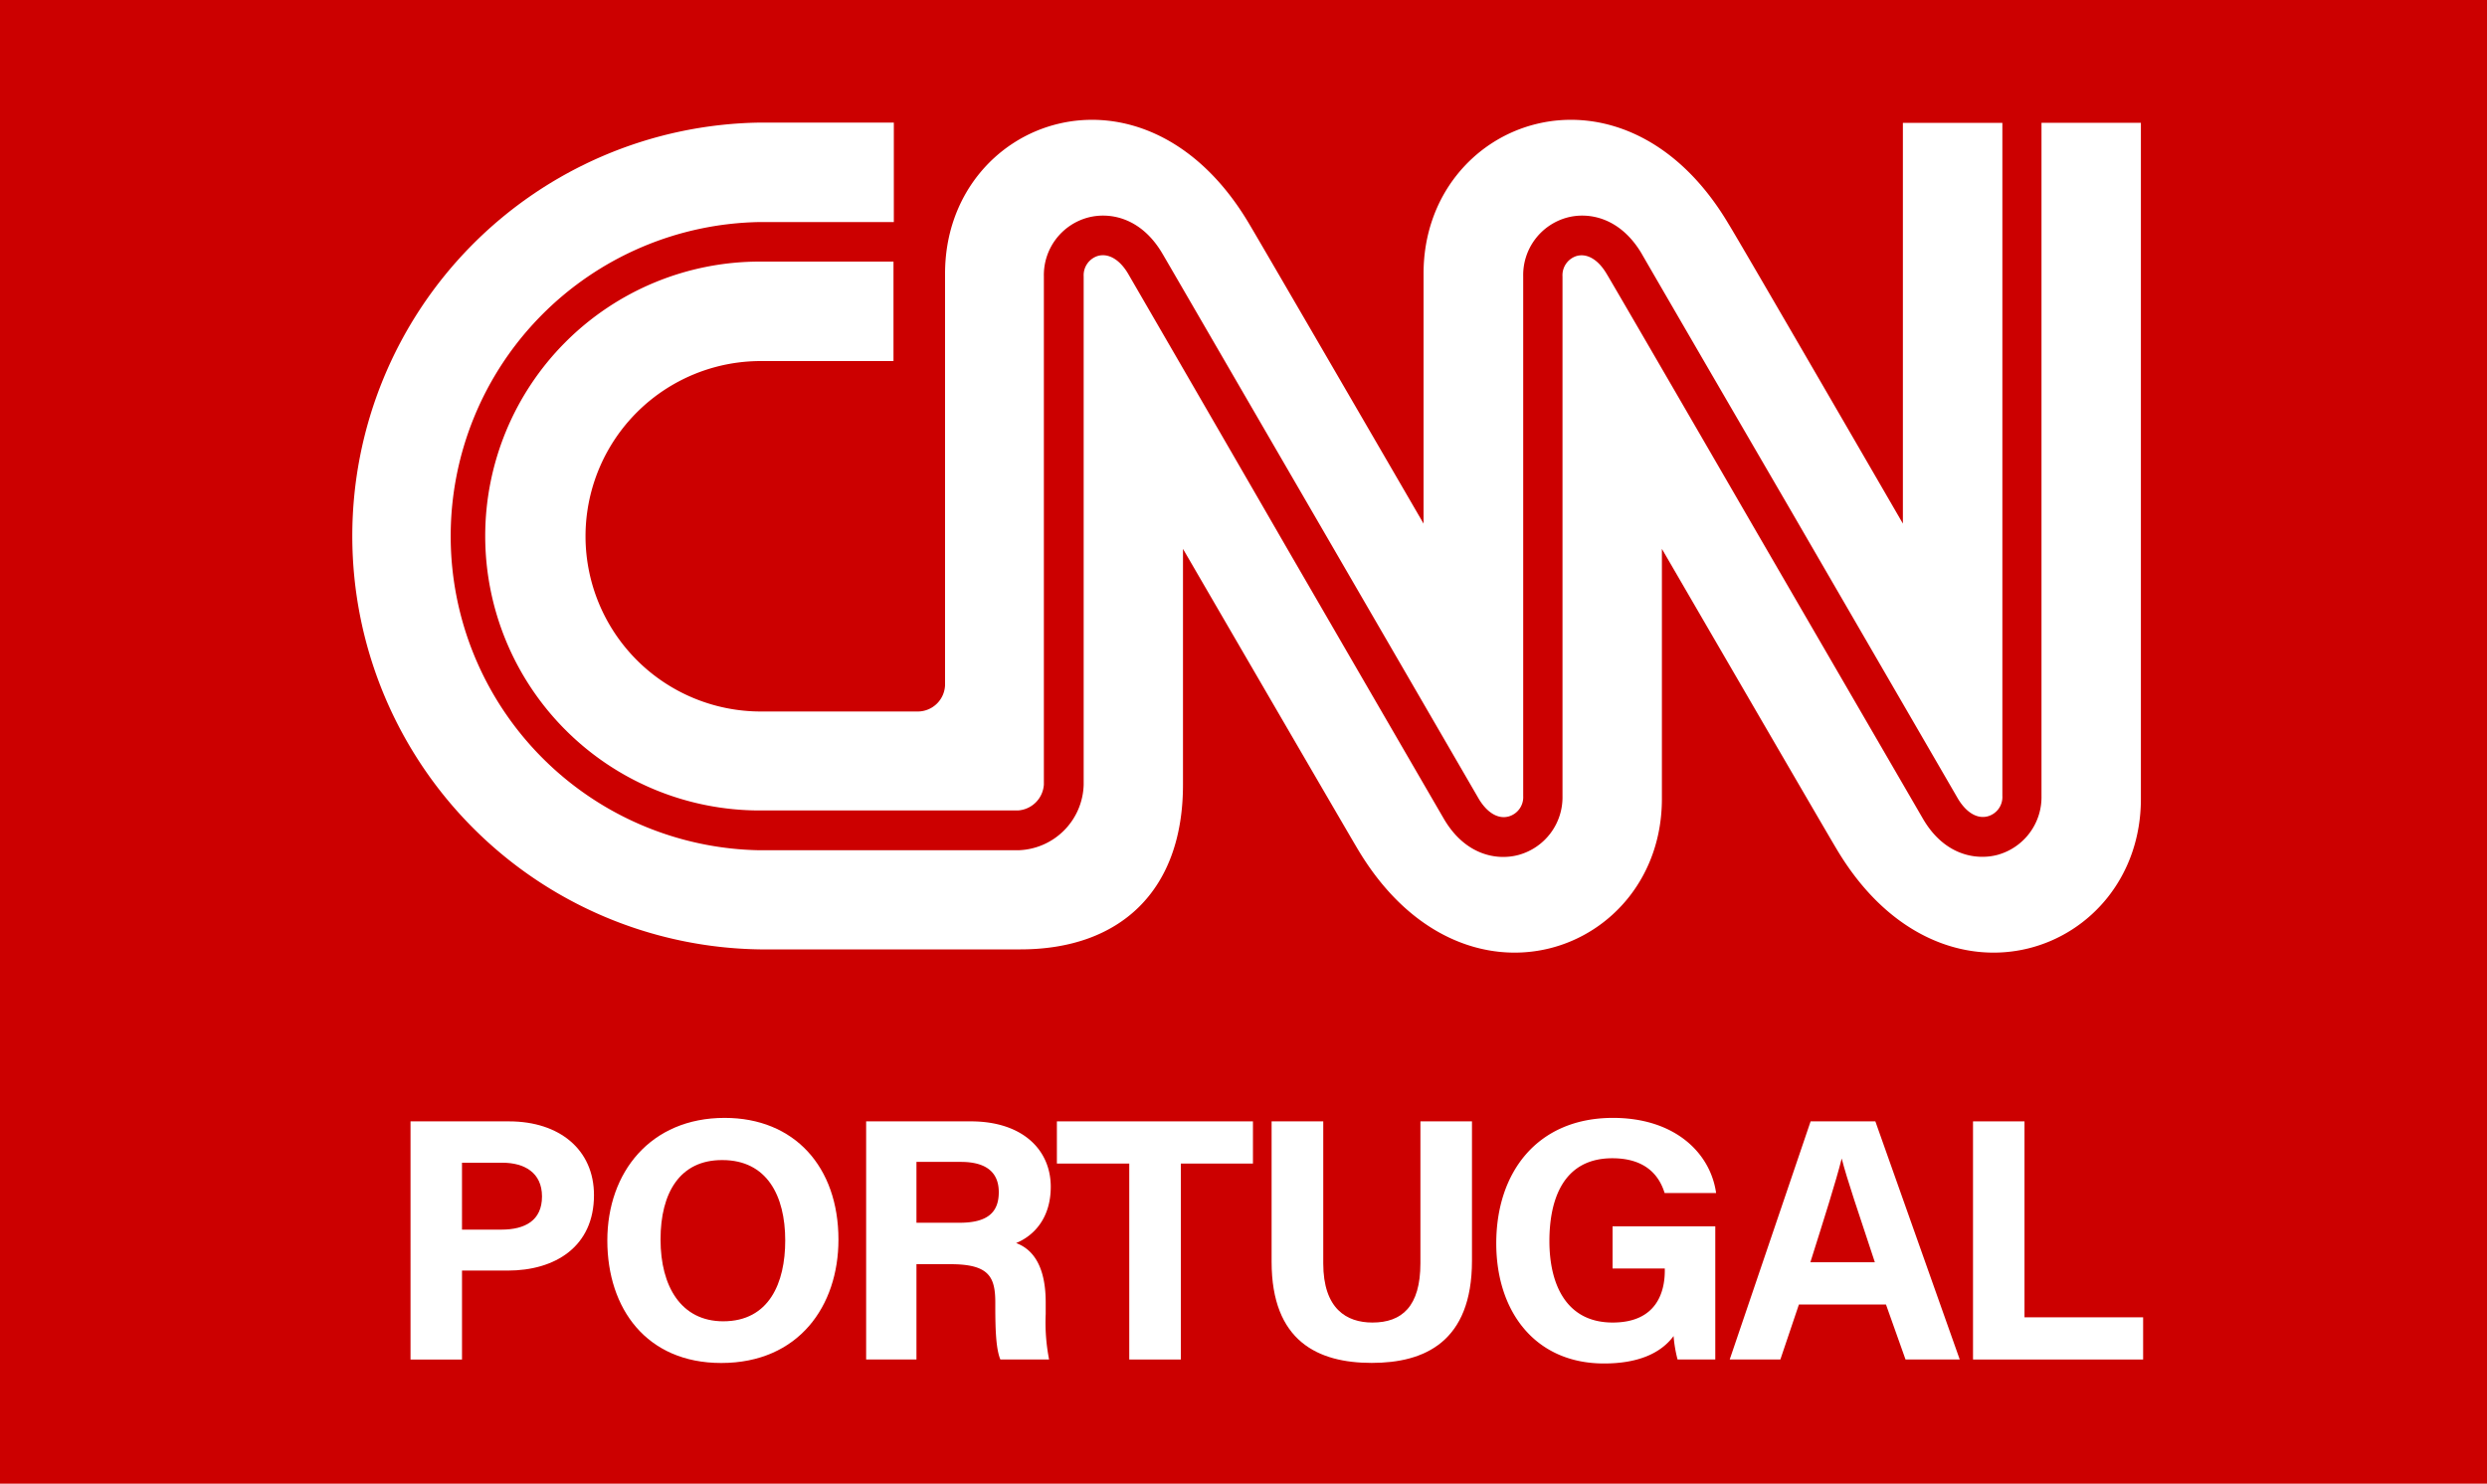 <svg data-name="CNN PORTUGAL" version="1.1" viewBox="0 0 300 179" xmlns="http://www.w3.org/2000/svg">
 <defs>
  <style>.cls-1{fill:#c00;}.cls-2{fill:#fff;}</style>
 </defs>
 <path class="cls-1" d="m0 0h300v179h-300z" fill="#c00" stroke-width=".772"/>
 <path class="cls-2" d="m70.63 64.69a21.14 21.14 0 0 1 21.15-21.13h16v-12h-16.14a33.11 33.11 0 0 0 0 66.22h31.14a3.35 3.35 0 0 0 3.14-3.12v-61.32a7.18 7.18 0 0 1 5.27-7.08c2.69-0.73 6.46 0 9 4.29 0.13 0.2 7.77 13.39 19.43 33.48l18.78 32.38c1 1.65 2.32 2.45 3.6 2.09a2.42 2.42 0 0 0 1.74-2.46v-62.7a7.18 7.18 0 0 1 5.26-7.08c2.67-0.73 6.43 0 9 4.29 0.1 0.19 6.86 11.85 18 31l20.2 34.84c1 1.65 2.32 2.45 3.6 2.09a2.41 2.41 0 0 0 1.74-2.46v-81.2h-12v48.35s-20-34.54-21-36.1c-12.76-21.6-36.82-12.69-36.82 5.93v30.17s-20.05-34.54-21-36.1c-12.72-21.6-36.72-12.69-36.72 5.93v49.47a3.3 3.3 0 0 1-3.31 3.37h-18.91a21.15 21.15 0 0 1-21.15-21.14"/>
 <path class="cls-2" d="m246.26 14.82v81.22a7.22 7.22 0 0 1-5.28 7.09 7 7 0 0 1-1.87 0.24c-2.39 0-5.14-1.17-7.12-4.54l-20.22-34.85c-8.74-15.1-17.8-30.71-18-31-1-1.66-2.31-2.44-3.57-2.1a2.43 2.43 0 0 0-1.72 2.48v62.69a7.21 7.21 0 0 1-5.28 7.09c-2.68 0.73-6.46 0-9-4.3-0.1-0.17-7.51-12.94-18.79-32.41-9.41-16.3-19.18-33.15-19.36-33.46-1-1.66-2.33-2.44-3.6-2.1a2.44 2.44 0 0 0-1.73 2.47v61.34a8.13 8.13 0 0 1-7.93 7.9h-31.14a37.9 37.9 0 0 1 0-75.79h16.17v-12h-16.15a49.88 49.88 0 0 0 0 99.75h31.43c11.94 0 19.62-7 19.6-19.91v-28.41s20.06 34.53 21 36.09c12.73 21.62 36.77 12.68 36.77-5.93v-30.16s20.05 34.53 21 36.09c12.73 21.62 36.78 12.68 36.78-5.93v-81.56z"/>
 <path class="cls-2" d="m49.52 135.29h11.88c6.11 0 10.25 3.43 10.25 8.9 0 6.24-4.72 9.1-10.39 9.1h-5.53v10.73h-6.21zm6.21 13.06h4.75c2.87 0 4.9-1.11 4.9-4s-2.14-4.07-4.77-4.07h-4.88z"/>
 <path class="cls-2" d="m101.14 149.56c0 8-4.8 14.88-14.14 14.88-9 0-13.74-6.55-13.74-14.78s5.22-14.79 14.15-14.79c8.4 0 13.73 5.89 13.73 14.69zm-21.46 0c0 5.61 2.46 9.85 7.56 9.85 5.53 0 7.48-4.62 7.48-9.75 0-5.43-2.23-9.7-7.58-9.7-5.14-0.03-7.46 3.97-7.46 9.57z"/>
 <path class="cls-2" d="m110.55 152.52v11.5h-6.07v-28.73h12.63c6.26 0 9.64 3.45 9.64 7.89 0 3.85-2.1 5.94-4.18 6.79 1.42 0.53 3.57 2 3.57 7.16v1.41a23.15 23.15 0 0 0 0.41 5.48h-5.88c-0.51-1.25-0.61-3.4-0.61-6.45v-0.42c0-3.14-0.79-4.63-5.42-4.63zm0-5h5.21c3.41 0 4.72-1.29 4.72-3.69s-1.53-3.65-4.57-3.65h-5.36z"/>
 <path class="cls-2" d="m136.22 140.38h-8.73v-5.09h23.65v5.09h-8.7v23.64h-6.22z"/>
 <path class="cls-2" d="m159.62 135.29v17.12c0 5.51 2.83 7.15 5.93 7.15 3.56 0 5.79-1.94 5.79-7.15v-17.12h6.22v16.81c0 9.83-5.76 12.33-12.09 12.33-6.49 0-12.08-2.61-12.08-12.21v-16.93z"/>
 <path class="cls-2" d="m206.91 164.02h-4.55a16.08 16.08 0 0 1-0.48-2.83c-1.59 2.15-4.4 3.31-8.39 3.31-8.34 0-13-6.3-13-14.49 0-8.63 5-15.14 14.08-15.14 7.4 0 11.75 4.17 12.44 9.07h-6.21c-0.59-1.92-2.11-4.2-6.31-4.2-5.9 0-7.59 4.94-7.59 10s1.93 9.82 7.63 9.82c5.31 0 6.29-3.69 6.29-6.26v-0.26h-6.3v-5.09h12.39z"/>
 <path class="cls-2" d="m217 157.38-2.24 6.64h-6.11l9.76-28.73h7.81l10.18 28.73h-6.54l-2.36-6.64zm9.16-5.09c-2-6.06-3.34-9.94-4-12.52-0.71 2.83-2.15 7.34-3.78 12.52z"/>
 <path class="cls-2" d="m238 135.29h6.21v23.64h14.31v5.09h-20.52z"/>
</svg>
